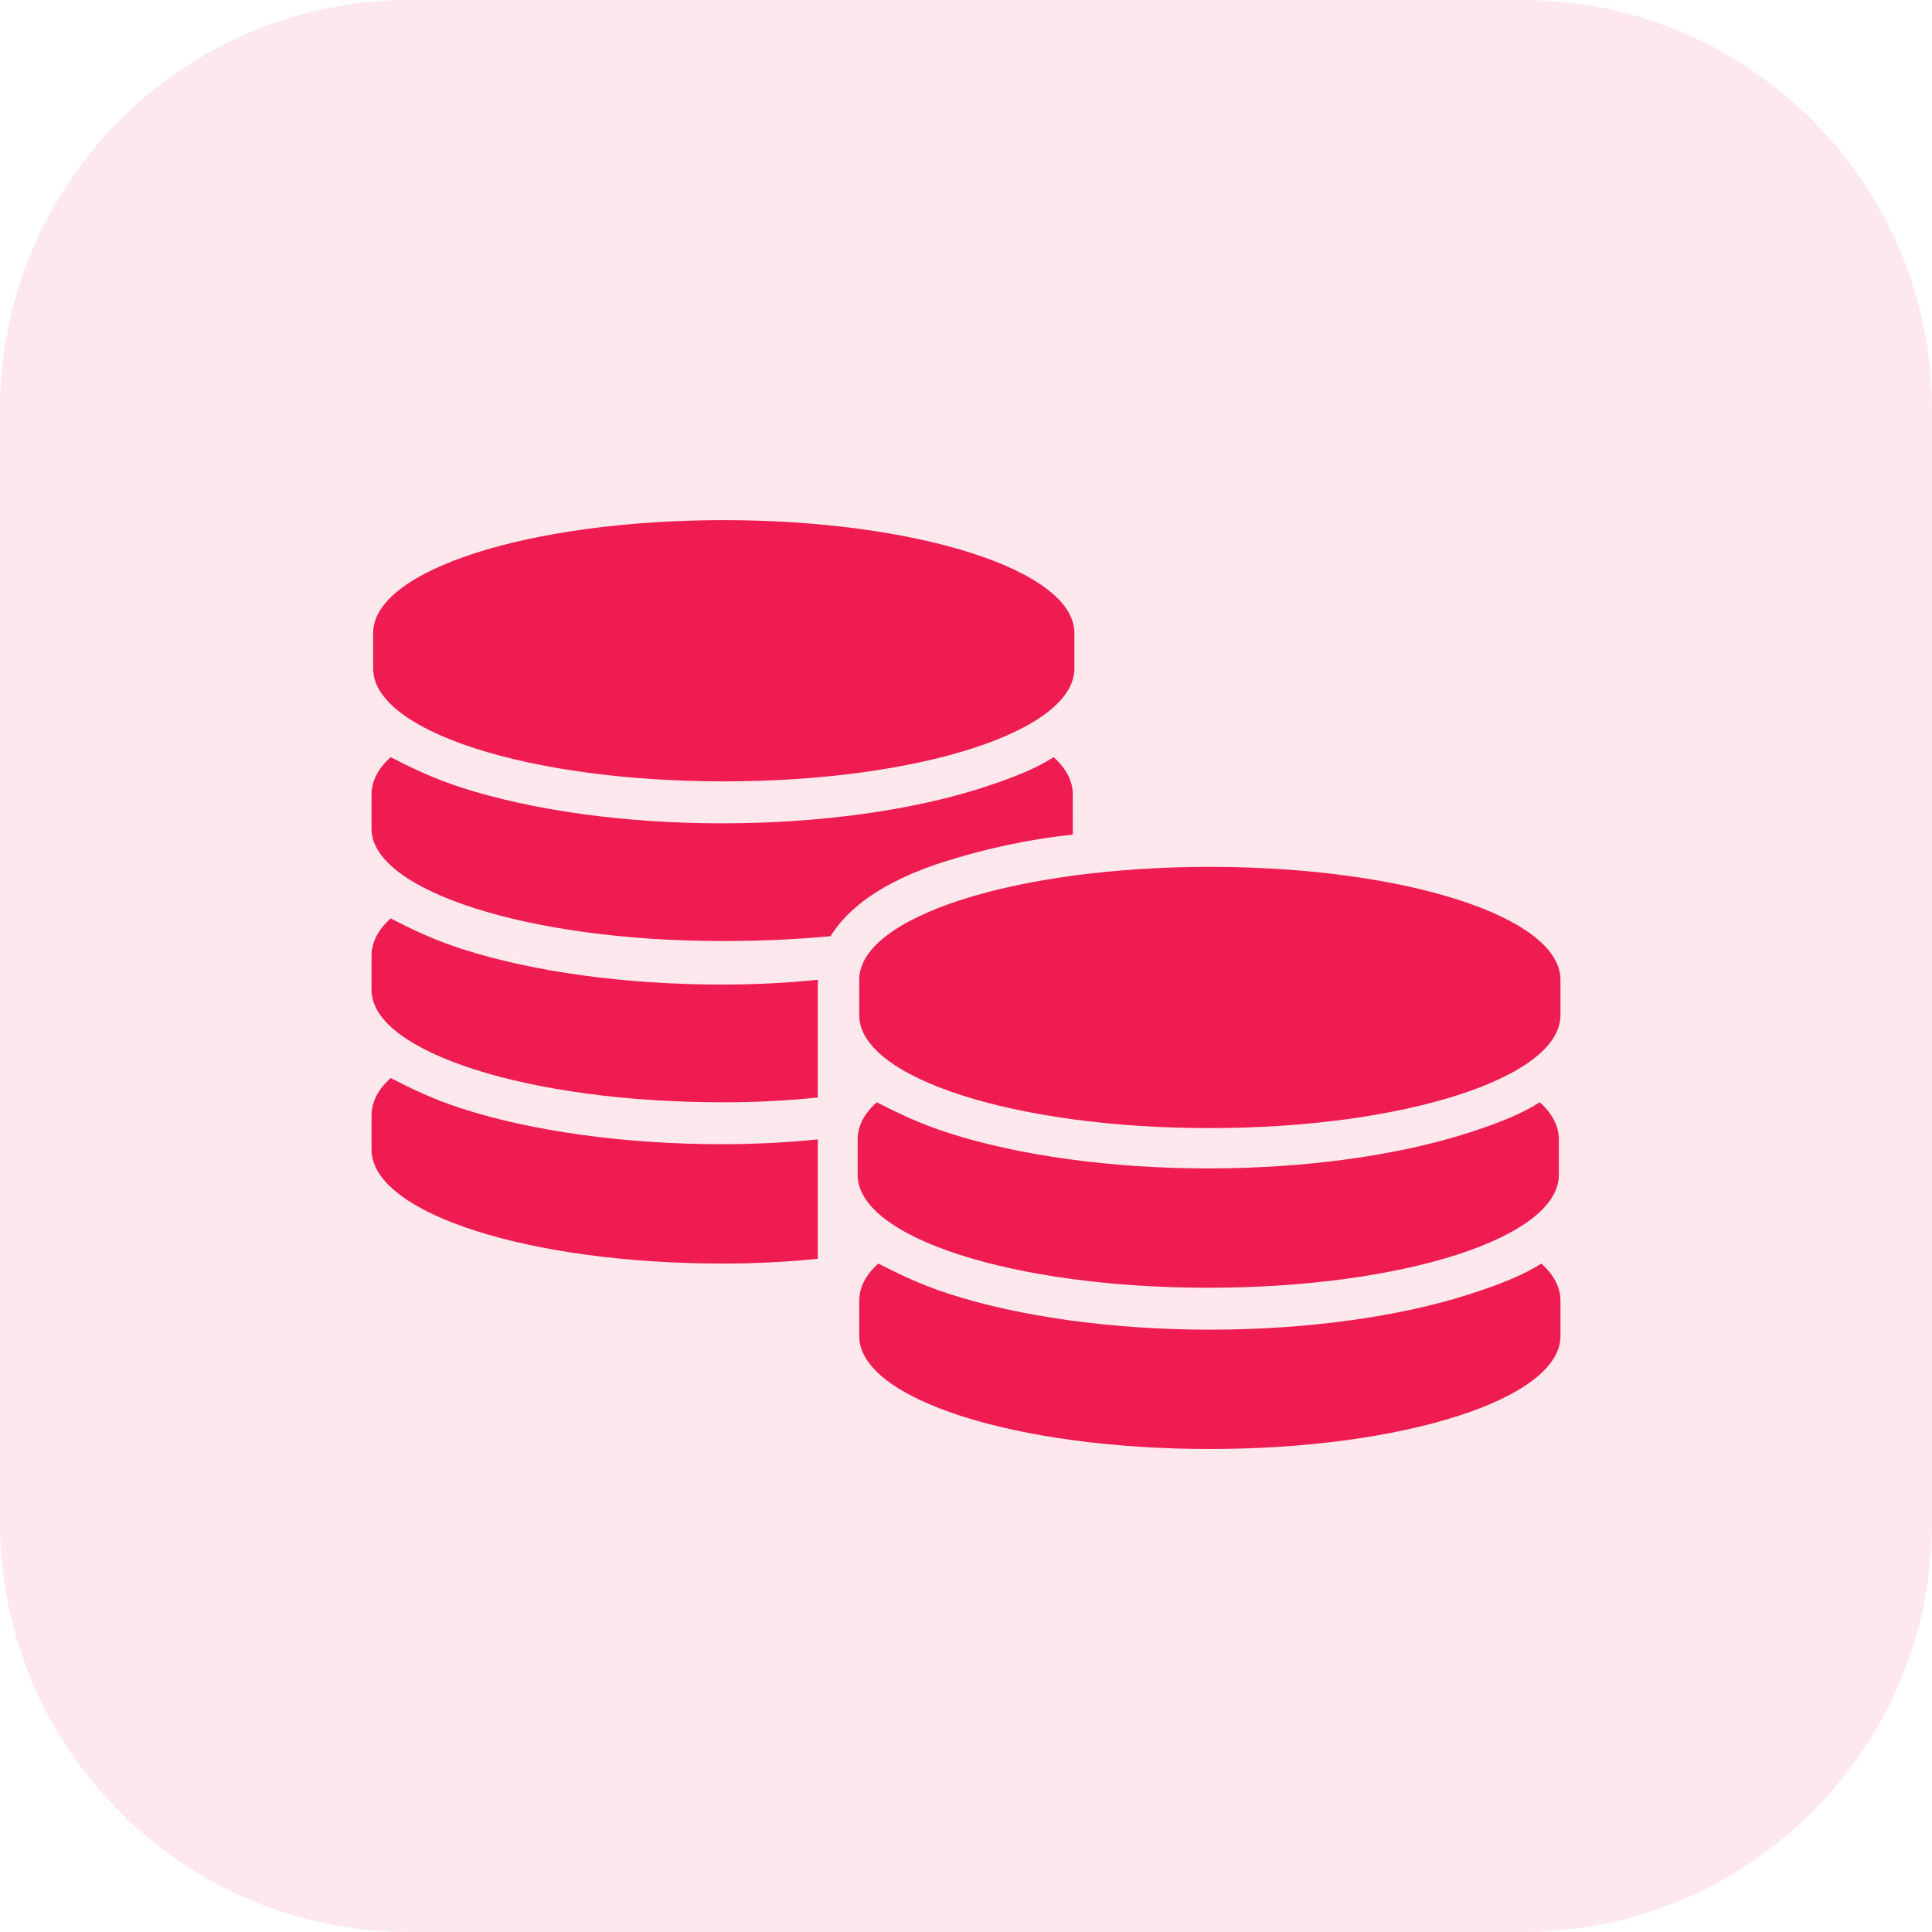 <svg xmlns="http://www.w3.org/2000/svg" width="52" height="52" viewBox="0 0 52 52">
    <g fill="none" fill-rule="evenodd">
        <g fill="#EE1C50">
            <g>
                <g>
                    <g>
                        <g>
                            <path d="M40.975 52h-29.95C4.936 52 0 47.064 0 40.975v-29.95C0 4.936 4.936 0 11.025 0h29.95C47.064 0 52 4.936 52 11.025v29.95C52 47.064 47.064 52 40.975 52" opacity=".1" transform="translate(-273 -3361) translate(188 3173) translate(71 174) translate(14 14)"/>
                            <path fill-rule="nonzero" d="M10.043 17.993v-.955c0-1.693 4.204-3.038 9.437-3.038 5.19 0 9.437 1.345 9.437 3.038v.955c0 1.693-4.204 3.038-9.437 3.038s-9.437-1.345-9.437-3.038zm9.394 16.016c.9 0 1.759-.044 2.574-.13V30.666c-.815.086-1.716.13-2.574.13-2.617 0-5.105-.347-6.992-.955-.815-.26-1.416-.564-1.93-.825-.343.304-.515.651-.515.999v.954c.043 1.693 4.247 3.039 9.437 3.039zm0-8.68c1.03 0 1.973-.044 2.917-.131.429-.695 1.33-1.476 3.174-2.04.987-.304 2.102-.564 3.346-.694V21.378c0-.347-.172-.694-.515-.998-.472.304-1.115.564-1.93.825-1.887.608-4.375.955-6.992.955s-5.105-.348-6.992-.955c-.815-.26-1.416-.564-1.93-.825-.343.304-.515.651-.515.998v.955c.043 1.65 4.247 2.995 9.437 2.995zm0 4.34c.9 0 1.759-.044 2.574-.13V26.37c-.815.087-1.716.13-2.574.13-2.617 0-5.105-.347-6.992-.955-.815-.26-1.416-.564-1.93-.825-.343.304-.515.652-.515.999v.955c.043 1.649 4.247 2.994 9.437 2.994zm22.52 1.953v-.955c0-.348-.171-.695-.515-.999-.471.304-1.115.565-1.93.825-1.887.608-4.375.955-6.992.955s-5.104-.347-6.992-.955c-.815-.26-1.415-.564-1.93-.825-.343.304-.515.651-.515.999v.955c0 1.692 4.204 3.038 9.437 3.038s9.437-1.346 9.437-3.038zM23.126 26.37v.955c0 1.692 4.204 3.038 9.437 3.038 5.19 0 9.437-1.346 9.437-3.038v-.955c0-1.693-4.204-3.038-9.437-3.038s-9.437 1.345-9.437 3.038zm0 9.592c0 1.693 4.204 3.038 9.437 3.038C37.753 39 42 37.655 42 35.962v-.955c0-.347-.172-.694-.515-.998-.472.303-1.115.564-1.93.824-1.887.608-4.375.955-6.992.955s-5.105-.347-6.992-.955c-.815-.26-1.416-.564-1.93-.824-.343.303-.515.65-.515.998v.955z" transform="translate(-273 -3361) translate(188 3173) translate(71 174) translate(14 14)"/>
                        </g>
                    </g>
                </g>
            </g>
        </g>
    </g>
</svg>
